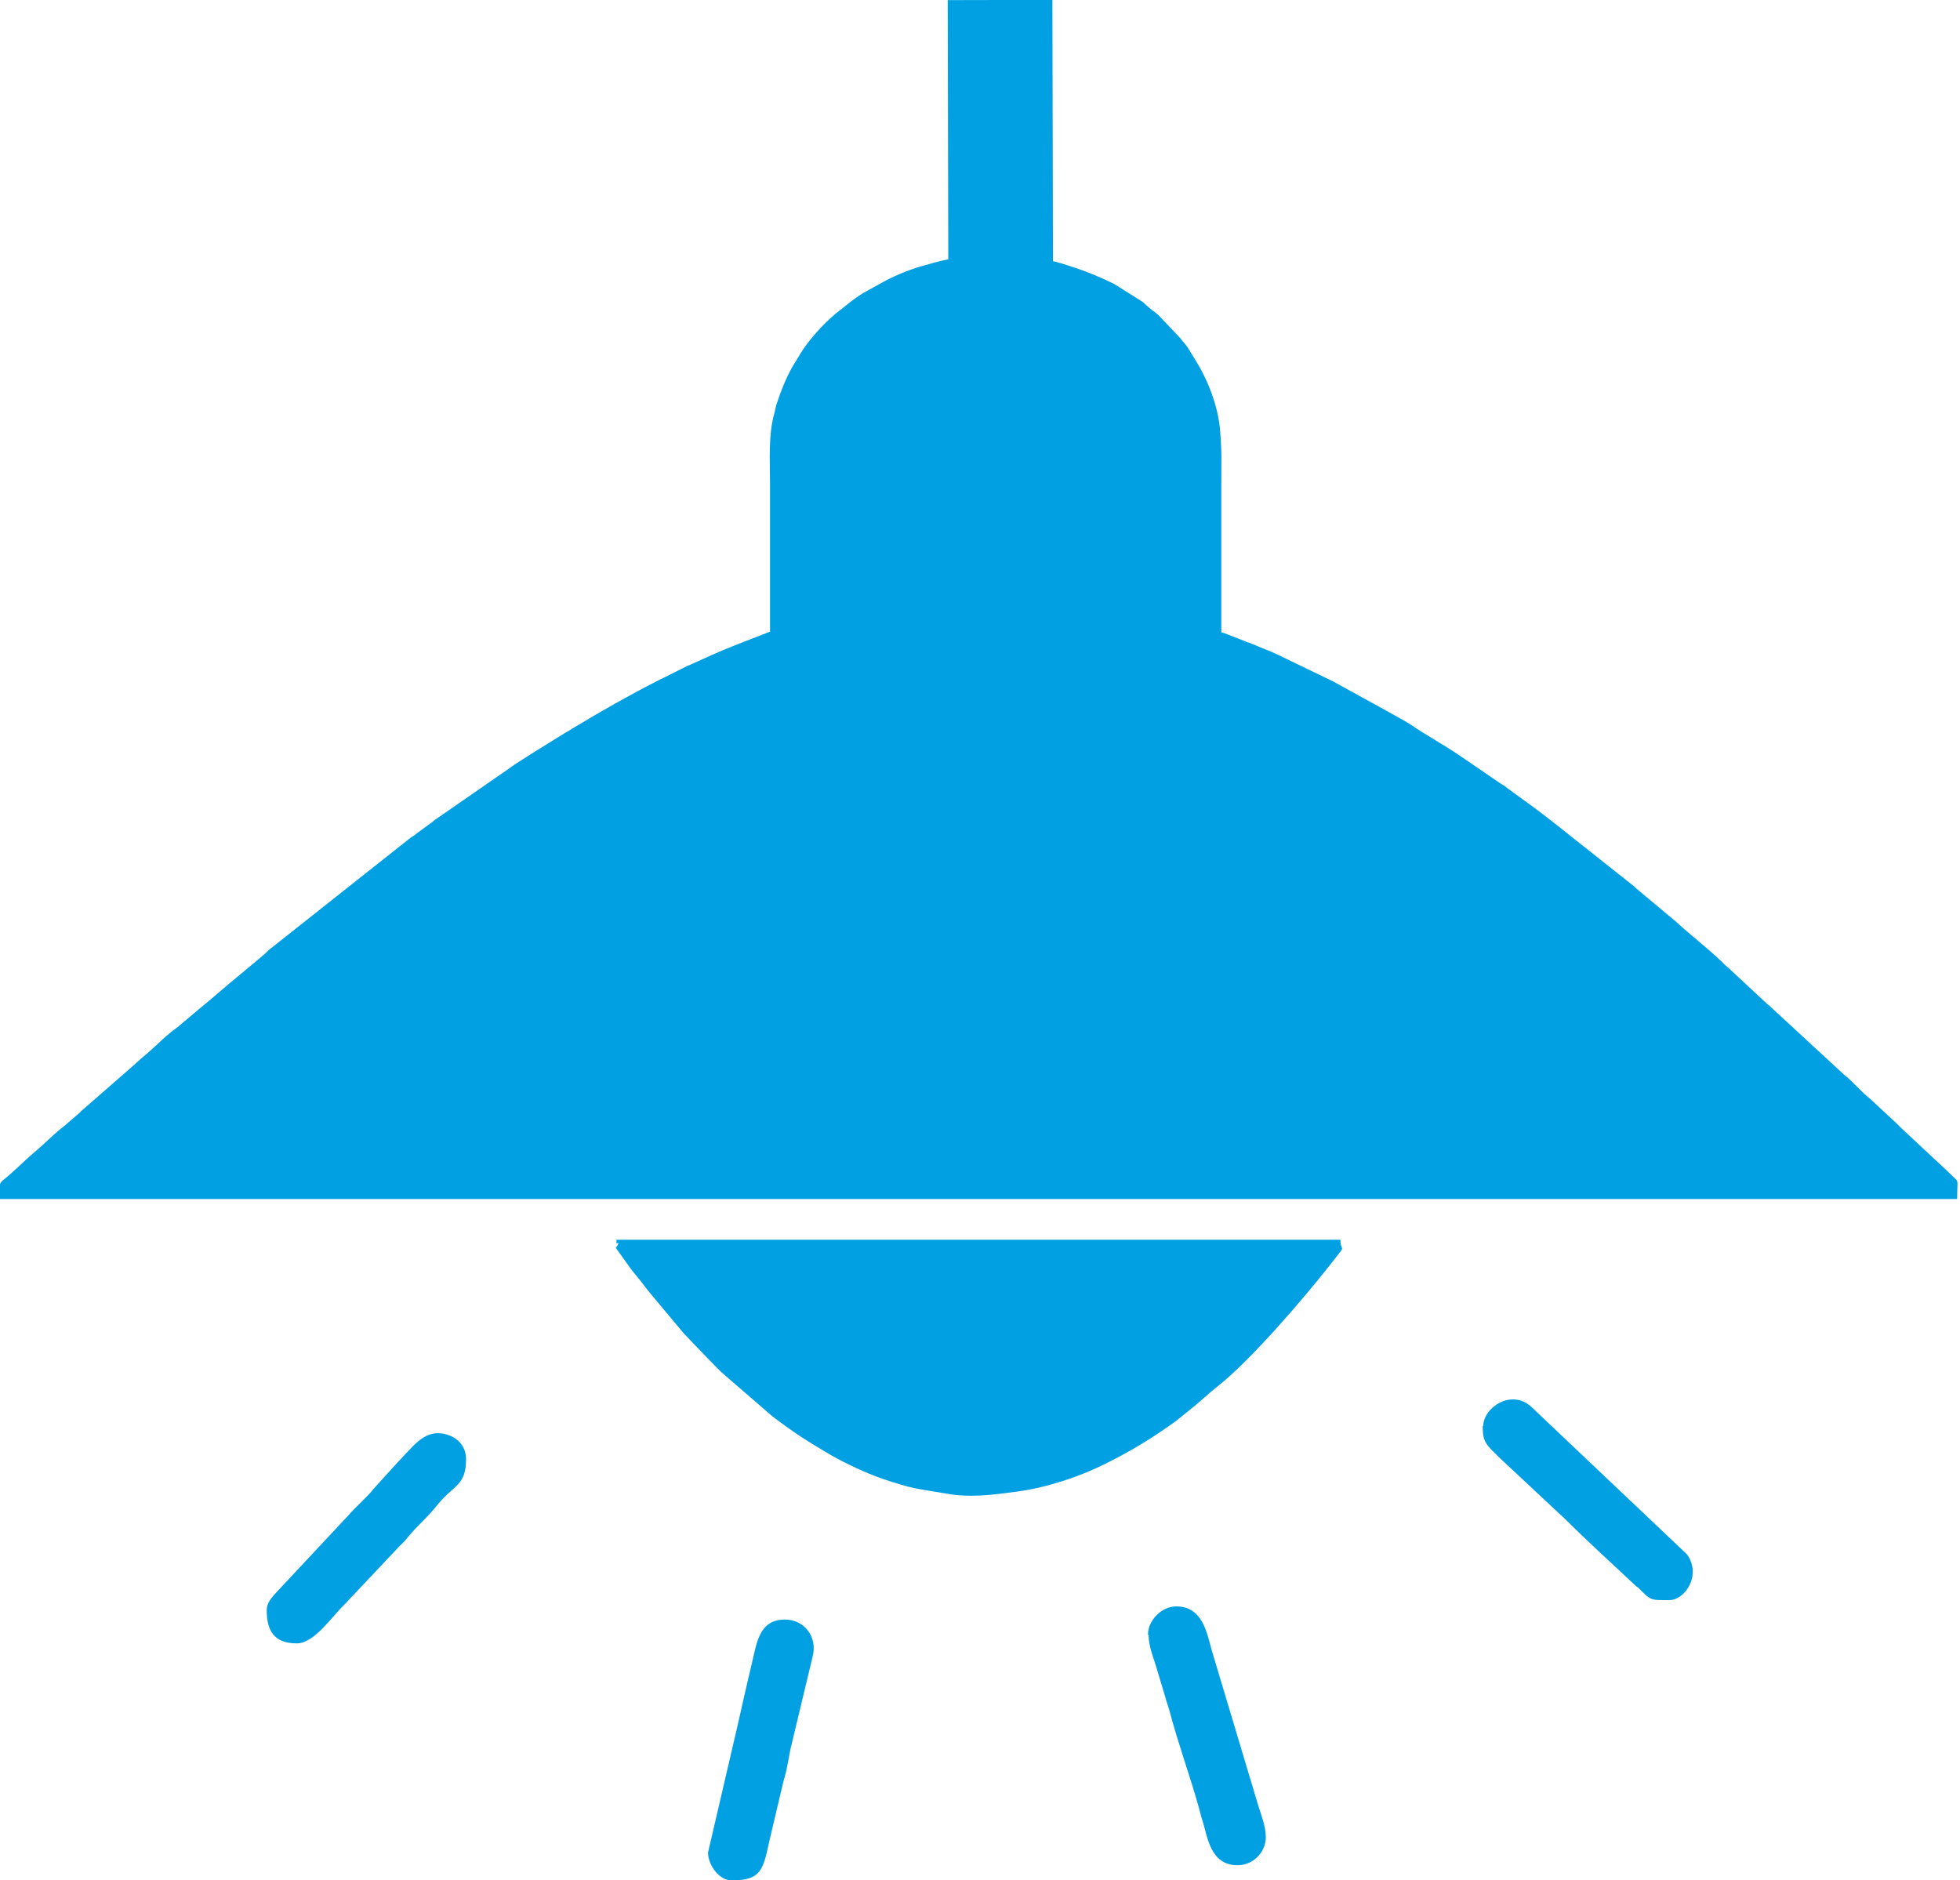 <?xml version="1.0" encoding="UTF-8"?>
<!DOCTYPE svg PUBLIC "-//W3C//DTD SVG 1.1//EN" "http://www.w3.org/Graphics/SVG/1.1/DTD/svg11.dtd">
<!-- Creator: CorelDRAW 2021 (64-Bit) -->
<svg xmlns="http://www.w3.org/2000/svg" xml:space="preserve" width="0.369in" height="0.354in" version="1.1" style="shape-rendering:geometricPrecision; text-rendering:geometricPrecision; image-rendering:optimizeQuality; fill-rule:evenodd; clip-rule:evenodd"
viewBox="0 0 31.24 30"
 xmlns:xlink="http://www.w3.org/1999/xlink"
 xmlns:xodm="http://www.corel.com/coreldraw/odm/2003">
 <defs>
  <style type="text/css">
   <![CDATA[
    .str0 {stroke:#00A0E3;stroke-width:1.67;stroke-miterlimit:22.926}
    .fil1 {fill:none}
    .fil0 {fill:#00A0E3}
   ]]>
  </style>
 </defs>
 <g id="Layer_x0020_1">
  <path class="fil0" d="M12.29 10.07l-0.59 0.23c-0.23,0.09 -0.47,0.2 -0.69,0.3 -0.02,0.01 -0.04,0.02 -0.05,0.02l-0.28 0.14c-0.07,0.04 -0.15,0.07 -0.22,0.11 -0.45,0.23 -0.89,0.48 -1.32,0.74l-0.15 0.09c-0.16,0.1 -0.77,0.47 -0.91,0.58l-1.17 0.81c-0.03,0.03 -0.06,0.05 -0.09,0.07 -0.07,0.05 -0.12,0.09 -0.19,0.14 -0.03,0.03 -0.06,0.04 -0.1,0.07l-2.21 1.75c-0.03,0.02 -0.06,0.05 -0.09,0.08 -0.03,0.03 -0.05,0.04 -0.08,0.07l-0.36 0.3c-0.21,0.17 -0.42,0.36 -0.63,0.53l-0.31 0.26c-0.02,0.02 -0.03,0.03 -0.05,0.04 -0.03,0.03 -0.06,0.04 -0.09,0.07 -0.15,0.12 -0.29,0.27 -0.44,0.39 -0.06,0.05 -0.12,0.11 -0.18,0.16l-0.79 0.69c-0.02,0.01 -0.02,0.02 -0.04,0.04l-0.21 0.18c-0,0 -0,0 -0.01,0.01l-0.1 0.08c-0.1,0.08 -0.27,0.25 -0.39,0.35 -0.18,0.15 -0.35,0.33 -0.53,0.47 -0.02,0.02 -0.03,0.04 -0.04,0.06l0 0.23 31.23 0c0,-0.38 0.05,-0.23 -0.15,-0.44l-0.74 -0.69c-0.03,-0.03 -0.05,-0.05 -0.08,-0.08l-0.42 -0.39c-0.13,-0.1 -0.29,-0.29 -0.41,-0.38l-1.17 -1.08c-0.03,-0.03 -0.05,-0.04 -0.08,-0.07l-0.58 -0.54c-0.03,-0.03 -0.05,-0.04 -0.08,-0.07 -0.17,-0.18 -0.58,-0.5 -0.77,-0.68l-0.61 -0.51c-0.04,-0.03 -0.05,-0.05 -0.09,-0.08 -0.03,-0.02 -0.06,-0.05 -0.09,-0.07l-1.16 -0.92c-0.24,-0.19 -0.49,-0.37 -0.74,-0.55 -0.06,-0.05 -0.12,-0.08 -0.19,-0.13l-0.57 -0.39c-0.23,-0.16 -0.56,-0.34 -0.79,-0.5 -0.11,-0.07 -0.23,-0.13 -0.35,-0.2l-0.89 -0.49 -0.87 -0.42c-0.04,-0.02 -0.07,-0.03 -0.11,-0.05l-0.22 -0.09c-0.04,-0.02 -0.08,-0.03 -0.12,-0.05 -0.04,-0.01 -0.08,-0.03 -0.11,-0.04l-0.23 -0.09c-0.03,-0.01 -0.09,-0.04 -0.12,-0.04 0,-0.79 0,-1.58 0,-2.37 0,-0.36 0.01,-0.5 -0.02,-0.86 -0.03,-0.37 -0.19,-0.79 -0.39,-1.11l-0.11 -0.18c-0.04,-0.07 -0.09,-0.11 -0.13,-0.17l-0.36 -0.38c-0.02,-0.01 -0.02,-0.02 -0.04,-0.03 -0.02,-0.02 -0.02,-0.02 -0.04,-0.03 -0.06,-0.05 -0.11,-0.09 -0.16,-0.14l-0.46 -0.29c-0.31,-0.15 -0.52,-0.23 -0.85,-0.33 -0.22,-0.07 -0.68,-0.12 -0.92,-0.13l-0.04 0c-0.27,0 -0.43,0.01 -0.71,0.05 -0.18,0.02 -0.32,0.06 -0.49,0.11 -0.2,0.05 -0.45,0.15 -0.64,0.25l-0.29 0.16c-0.19,0.1 -0.34,0.24 -0.51,0.37 -0.18,0.15 -0.43,0.42 -0.56,0.64 -0.02,0.04 -0.04,0.06 -0.06,0.1 -0.14,0.21 -0.24,0.47 -0.32,0.71 -0.01,0.05 -0.02,0.08 -0.03,0.13 -0.1,0.35 -0.07,0.75 -0.07,1.11 0,0.79 0,1.59 0,2.38z"/>
  <path class="fil0" d="M9.85 19.83c0,0.04 -0.02,0.04 -0.04,0.08l0.25 0.35c0.1,0.12 0.18,0.22 0.27,0.34l0.56 0.67c0.2,0.21 0.39,0.41 0.6,0.62l0.82 0.71c0.4,0.3 0.52,0.37 0.92,0.61 0.14,0.08 0.26,0.14 0.41,0.21 0.15,0.07 0.27,0.12 0.44,0.18 0.49,0.16 0.47,0.14 1,0.23 0.39,0.07 0.74,0.02 1.12,-0.03 0.47,-0.06 1.01,-0.24 1.41,-0.44 0.44,-0.22 0.75,-0.41 1.14,-0.69l0.21 -0.17c0.19,-0.15 0.32,-0.28 0.45,-0.38 0.51,-0.4 1.33,-1.35 1.78,-1.92 0.31,-0.4 0.18,-0.19 0.18,-0.42l-11.55 0 0 0.06z"/>
  <path class="fil0" d="M18.31 26.09c0,0.18 0.08,0.36 0.12,0.5l0.15 0.5c0.02,0.08 0.05,0.15 0.07,0.23 0.12,0.46 0.34,1.08 0.45,1.48 0.03,0.1 0.04,0.16 0.07,0.25 0.08,0.25 0.12,0.71 0.56,0.71 0.24,0 0.45,-0.2 0.45,-0.45 0,-0.17 -0.08,-0.37 -0.12,-0.5l-0.74 -2.47c-0.08,-0.29 -0.15,-0.71 -0.57,-0.71 -0.23,0 -0.45,0.22 -0.45,0.45z"/>
  <path class="fil0" d="M23.64 22.75c0,0.27 0.06,0.3 0.27,0.51l1.06 0.99c0.39,0.39 0.74,0.7 1.12,1.06l0.03 0.02c0.21,0.21 0.19,0.2 0.5,0.2 0.24,0 0.52,-0.39 0.28,-0.73l-2.48 -2.35c-0.32,-0.3 -0.77,0.01 -0.77,0.3z"/>
  <path class="fil0" d="M4.24 25.69c0,0.32 0.11,0.53 0.48,0.53 0.28,0 0.56,-0.43 0.76,-0.62l0.83 -0.88c0.06,-0.07 0.12,-0.11 0.17,-0.18 0.16,-0.2 0.32,-0.32 0.5,-0.55 0.25,-0.3 0.44,-0.29 0.44,-0.71 0,-0.23 -0.17,-0.38 -0.39,-0.41 -0.3,-0.04 -0.47,0.23 -0.71,0.47l-0.38 0.42c-0.09,0.12 -0.28,0.28 -0.39,0.41l-1.16 1.24c-0.07,0.08 -0.15,0.16 -0.15,0.28z"/>
  <path class="fil0" d="M11.28 29.55c0,0.21 0.18,0.45 0.37,0.45l0.02 0c0.45,-0 0.49,-0.16 0.59,-0.63l0.21 -0.89c0.02,-0.09 0.05,-0.17 0.07,-0.28 0.02,-0.09 0.04,-0.22 0.06,-0.31l0.35 -1.46c0.08,-0.31 -0.13,-0.59 -0.44,-0.59 -0.41,0 -0.45,0.36 -0.53,0.7 -0.08,0.33 -0.15,0.65 -0.23,1l-0.47 2.02z"/>
  <line class="fil1 str0" x1="15.95" y1="4.61" x2="15.94" y2= "0" />
 </g>
</svg>
